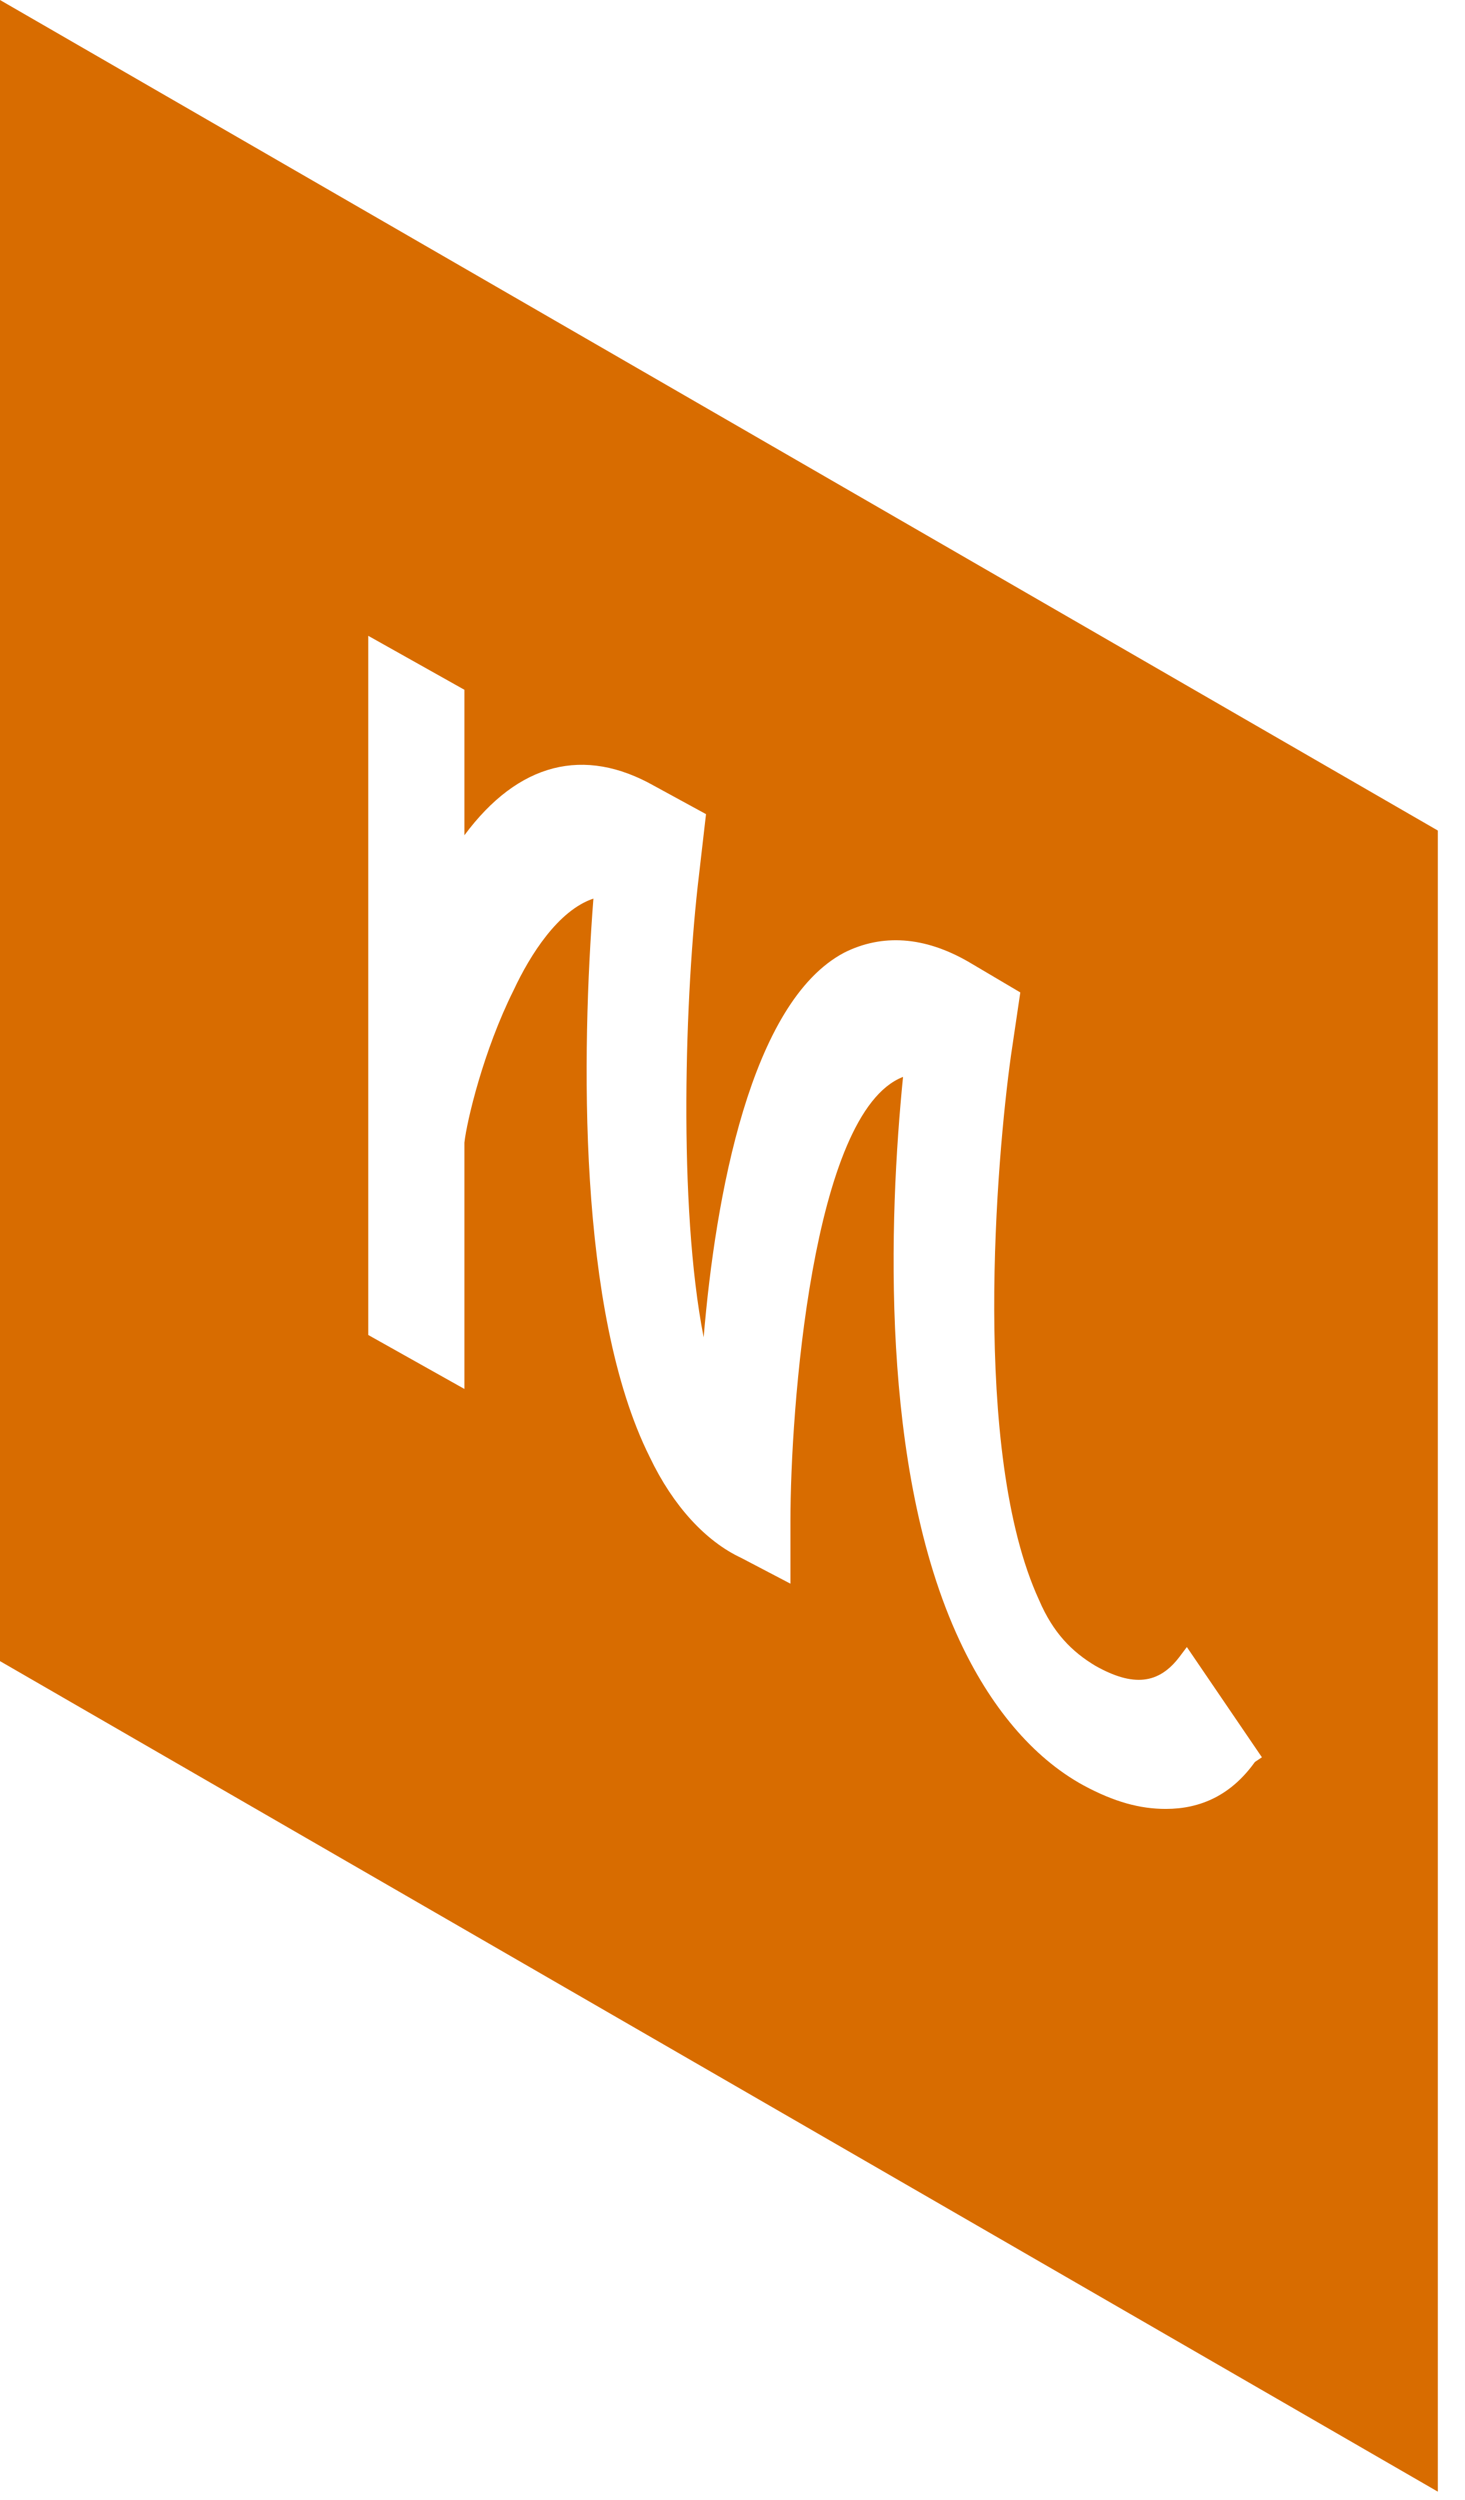 <svg width="51" height="87" viewBox="0 0 51 87" fill="none" xmlns="http://www.w3.org/2000/svg">
<path d="M0 0V57.811L50.054 86.716V28.905L0 0ZM43.685 61.322C42.868 62.465 41.807 62.955 40.582 62.955C39.684 62.955 38.785 62.71 37.724 62.138C35.928 61.158 34.458 59.362 33.396 57.076C30.62 51.115 30.947 42.378 31.437 37.479C28.252 38.704 27.517 49.156 27.517 52.911V55.116L25.802 54.218C24.578 53.646 23.435 52.422 22.618 50.707C20.087 45.644 20.25 36.581 20.658 31.273C19.434 31.682 18.454 33.233 17.882 34.458C16.821 36.581 16.249 39.03 16.167 39.765V48.339L12.82 46.461V22.128L16.167 24.006V29.069C18.045 26.537 20.332 25.966 22.781 27.354L24.578 28.334L24.333 30.457C23.843 34.539 23.598 41.97 24.496 46.542C24.904 41.643 26.129 34.866 29.395 33.151C30.702 32.498 32.172 32.58 33.723 33.478L35.519 34.539L35.193 36.744C34.703 40.255 33.805 50.544 36.173 55.688C36.663 56.831 37.316 57.484 38.132 57.974C39.439 58.709 40.337 58.627 41.072 57.647L41.317 57.321L43.93 61.158L43.685 61.322Z" fill="#D86C00"/>
</svg>
